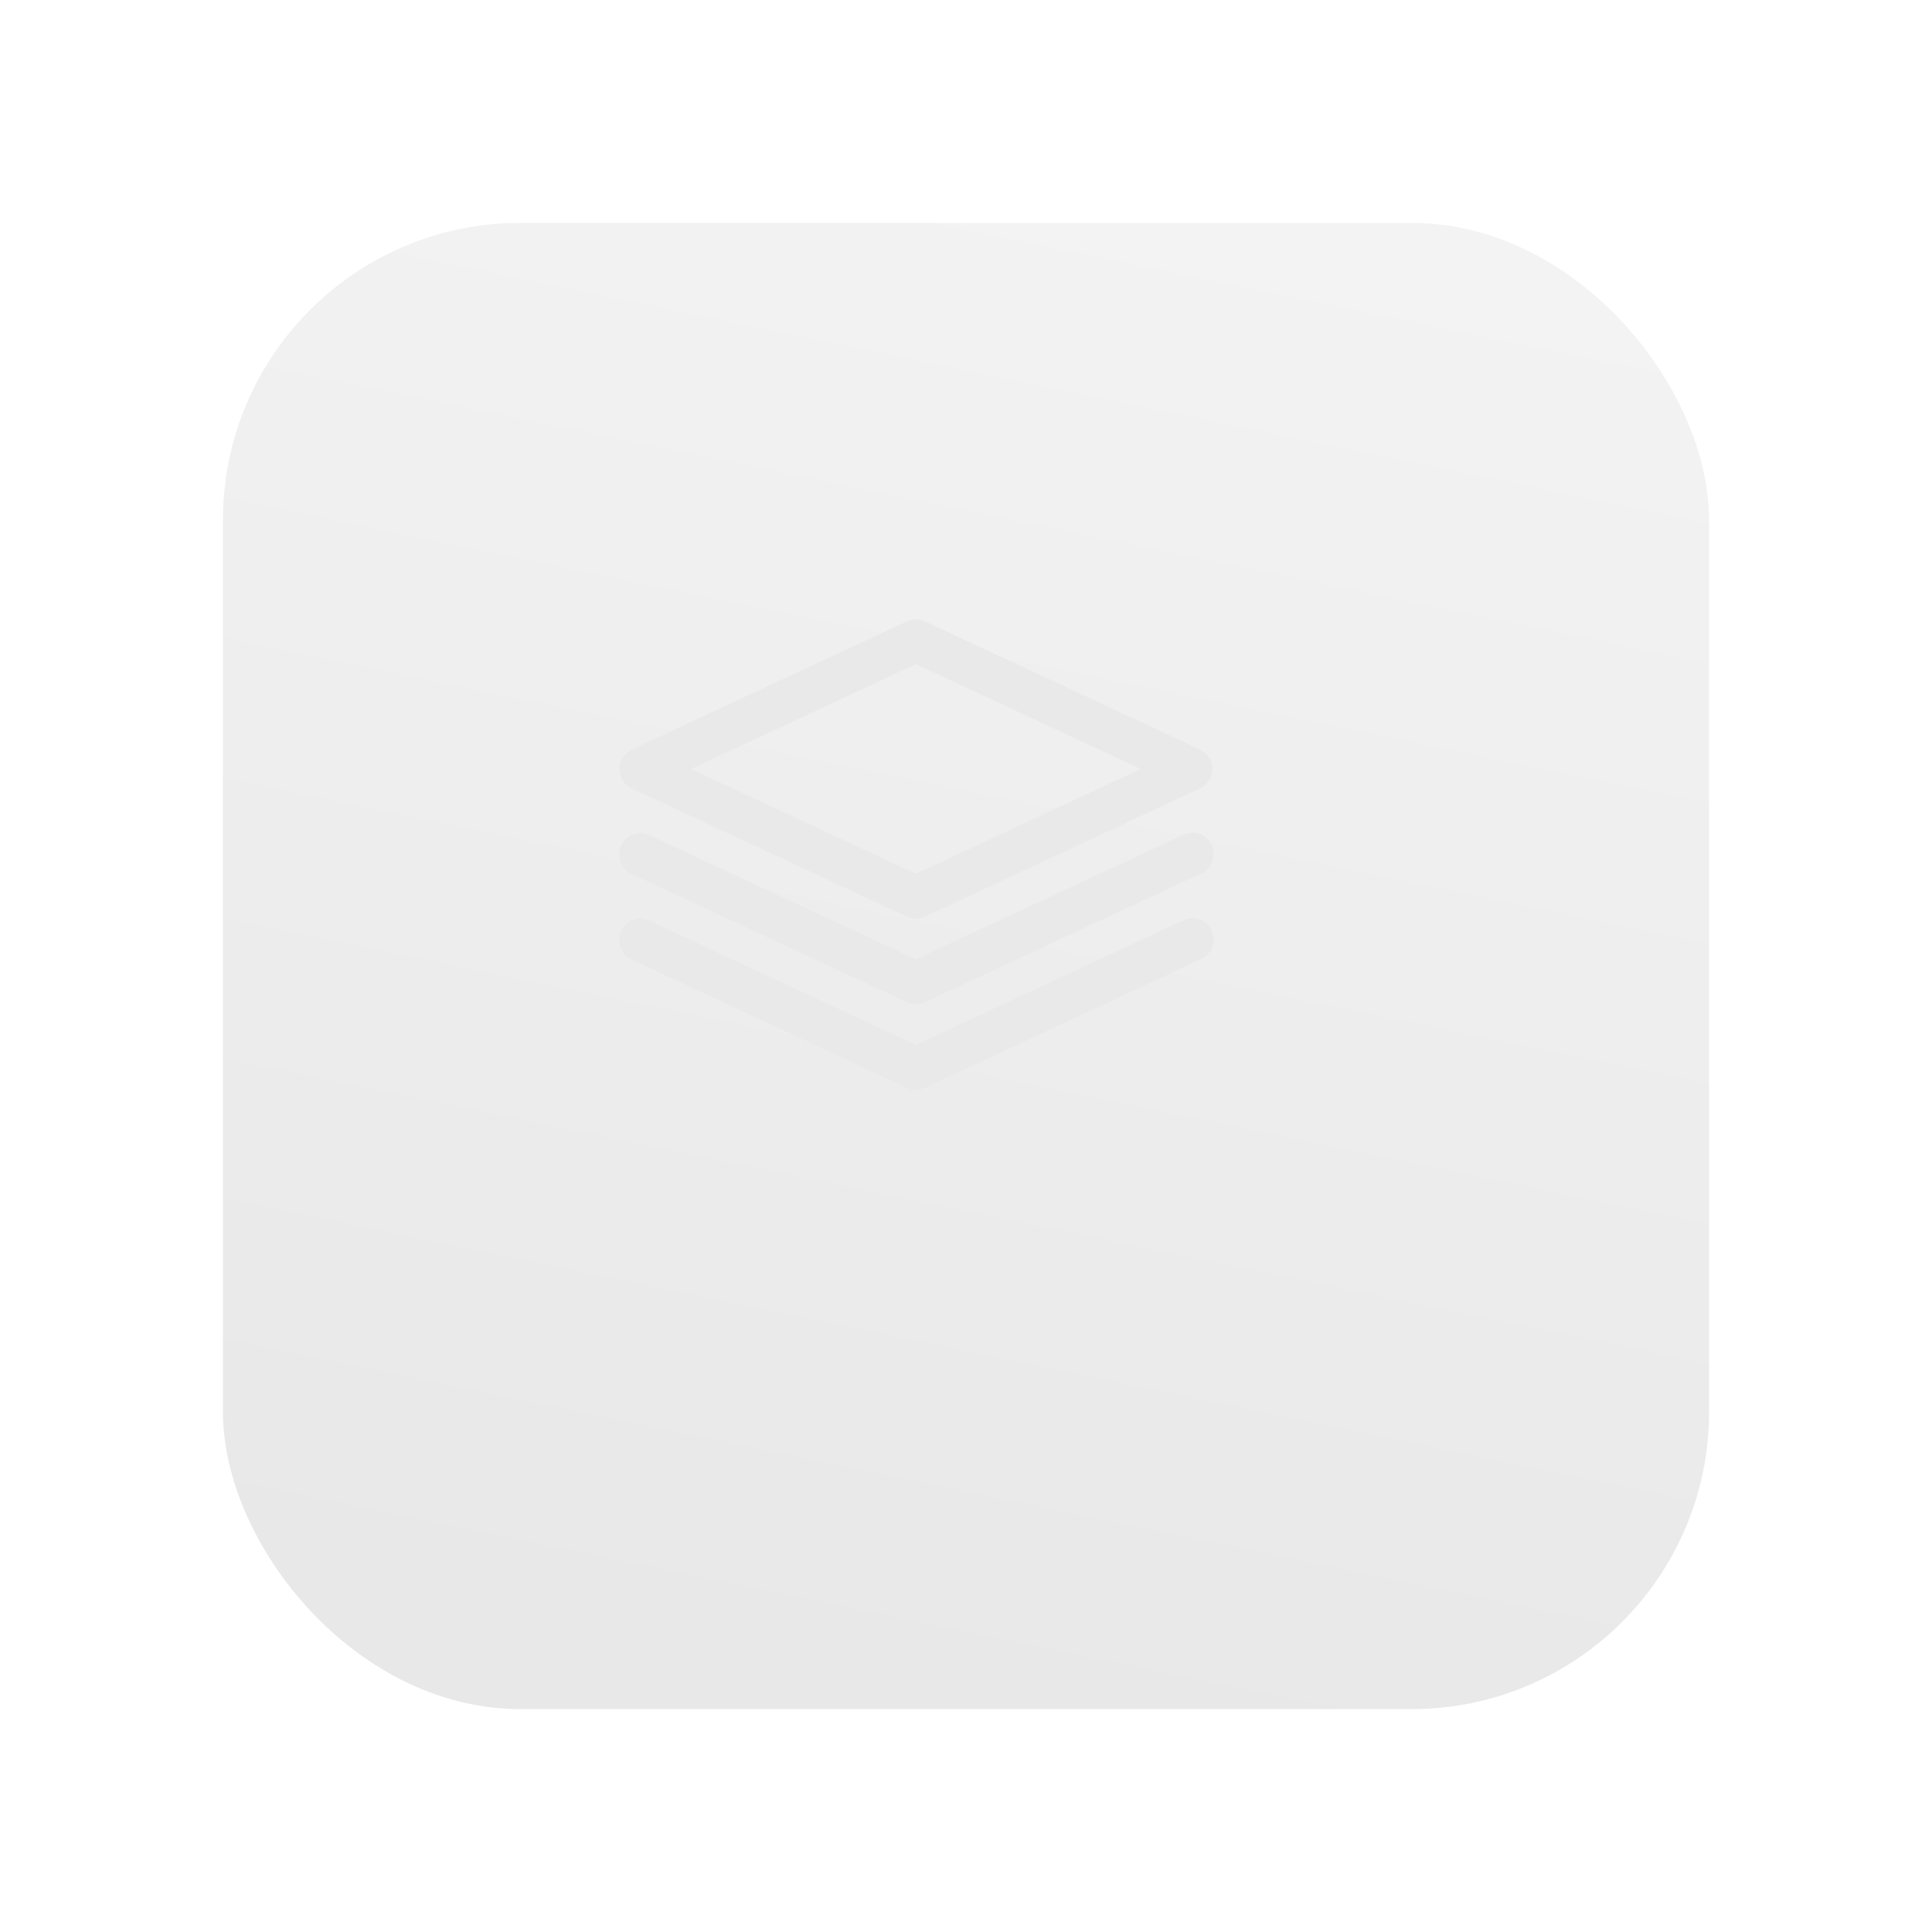 <svg width="156" height="156" viewBox="0 0 156 156" fill="none" xmlns="http://www.w3.org/2000/svg">
<g filter="url(#filter0_d)">
<rect x="13" y="6" width="120" height="120" rx="24" fill="url(#paint0_linear)"/>
</g>
<g filter="url(#filter1_i)">
<path fill-rule="evenodd" clip-rule="evenodd" d="M74.008 48.001C73.743 47.994 73.48 48.049 73.24 48.163L51.008 58.527C50.406 58.811 50.021 59.421 50.021 60.093C50.021 60.764 50.406 61.374 51.008 61.658L73.24 72.022C73.694 72.233 74.216 72.233 74.67 72.022L96.902 61.658C97.504 61.374 97.889 60.764 97.889 60.093C97.889 59.421 97.504 58.811 96.902 58.527L74.67 48.163C74.462 48.064 74.237 48.009 74.008 48.001ZM73.955 51.624L92.112 60.093L73.955 68.554L55.798 60.093L73.955 51.624ZM96.247 65.228C95.976 65.234 95.71 65.306 95.472 65.437L73.955 75.464L52.438 65.437C52.18 65.311 51.895 65.253 51.609 65.268C50.823 65.315 50.171 65.898 50.028 66.68C49.886 67.462 50.29 68.241 51.008 68.568L73.24 78.932C73.694 79.143 74.216 79.143 74.67 78.932L96.902 68.568C97.679 68.267 98.129 67.444 97.967 66.619C97.806 65.794 97.079 65.207 96.247 65.228ZM96.247 72.137C95.976 72.144 95.71 72.216 95.472 72.346L73.955 82.374L52.438 72.346C52.18 72.221 51.895 72.163 51.609 72.178C50.823 72.225 50.171 72.808 50.028 73.59C49.886 74.371 50.29 75.151 51.008 75.477L73.24 85.842C73.694 86.053 74.216 86.053 74.67 85.842L96.902 75.477C97.679 75.176 98.129 74.354 97.967 73.529C97.806 72.704 97.079 72.116 96.247 72.137Z" fill="#E9E9E9"/>
</g>
<defs>
<filter id="filter0_d" x="0" y="0" width="156" height="156" filterUnits="userSpaceOnUse" color-interpolation-filters="sRGB">
<feFlood flood-opacity="0" result="BackgroundImageFix"/>
<feColorMatrix in="SourceAlpha" type="matrix" values="0 0 0 0 0 0 0 0 0 0 0 0 0 0 0 0 0 0 127 0"/>
<feOffset dx="5" dy="12"/>
<feGaussianBlur stdDeviation="9"/>
<feColorMatrix type="matrix" values="0 0 0 0 0 0 0 0 0 0 0 0 0 0 0 0 0 0 0.05 0"/>
<feBlend mode="normal" in2="BackgroundImageFix" result="effect1_dropShadow"/>
<feBlend mode="normal" in="SourceGraphic" in2="effect1_dropShadow" result="shape"/>
</filter>
<filter id="filter1_i" x="50" y="48" width="48" height="40" filterUnits="userSpaceOnUse" color-interpolation-filters="sRGB">
<feFlood flood-opacity="0" result="BackgroundImageFix"/>
<feBlend mode="normal" in="SourceGraphic" in2="BackgroundImageFix" result="shape"/>
<feColorMatrix in="SourceAlpha" type="matrix" values="0 0 0 0 0 0 0 0 0 0 0 0 0 0 0 0 0 0 127 0" result="hardAlpha"/>
<feOffset dy="2"/>
<feGaussianBlur stdDeviation="2"/>
<feComposite in2="hardAlpha" operator="arithmetic" k2="-1" k3="1"/>
<feColorMatrix type="matrix" values="0 0 0 0 0 0 0 0 0 0 0 0 0 0 0 0 0 0 0.1 0"/>
<feBlend mode="normal" in2="shape" result="effect1_innerShadow"/>
</filter>
<linearGradient id="paint0_linear" x1="37.702" y1="-6.351" x2="13" y2="113.649" gradientUnits="userSpaceOnUse">
<stop stop-color="#F3F3F3"/>
<stop offset="0.995" stop-color="#E8E8E8"/>
</linearGradient>
</defs>
</svg>
